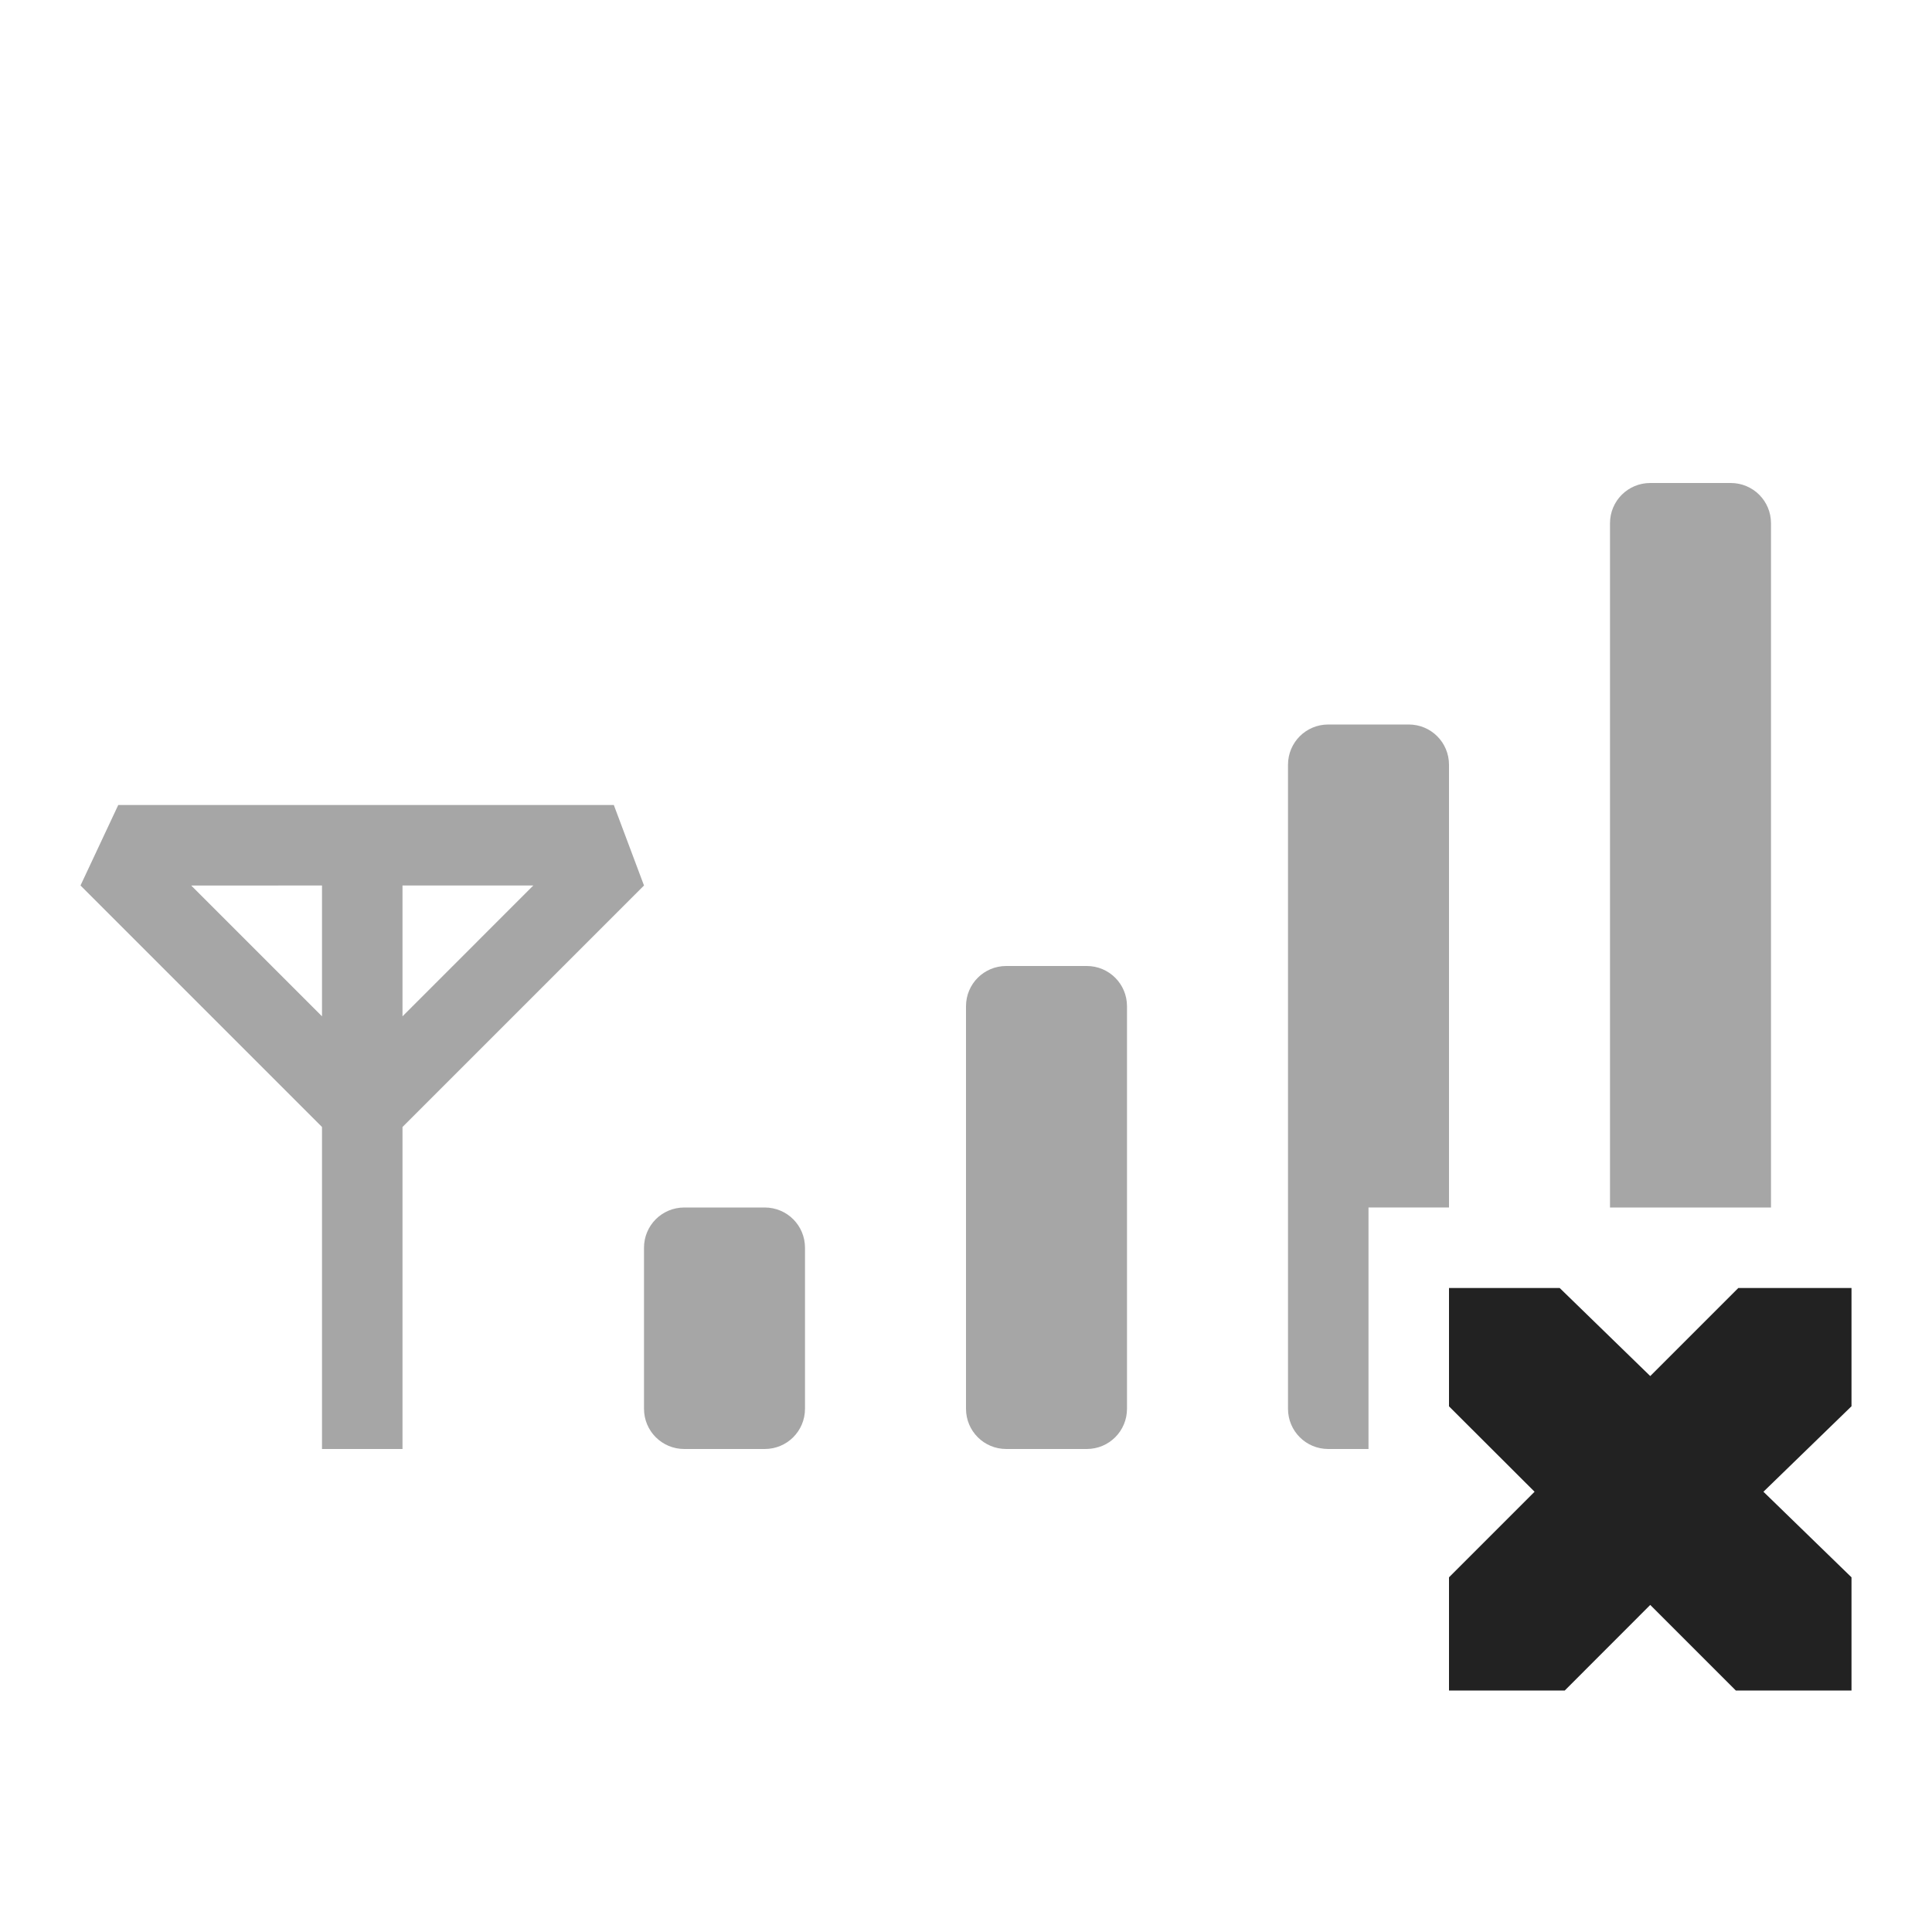 <svg height="24" width="24" xmlns="http://www.w3.org/2000/svg">
    <g fill="#222222">
        <path color="#000" d="M20.5 6c-.277 0-.5.223-.5.5V15h2V6.5c0-.277-.223-.5-.5-.5zm-4 3c-.277 0-.5.223-.5.5v8c0 .277.223.5.5.5h.5v-3h1V9.5c0-.277-.223-.5-.5-.5zM1.469 10L1 11l3 3v4h1v-4l3-3-.375-1zm.906 1H4v1.625zM5 11h1.625L5 12.625zm7.5 1c-.277 0-.5.223-.5.5v5c0 .277.223.5.5.5h1c.277 0 .5-.223.5-.5v-5c0-.277-.223-.5-.5-.5zm-4 3c-.277 0-.5.223-.5.5v2c0 .277.223.5.5.5h1c.277 0 .5-.223.5-.5v-2c0-.277-.223-.5-.5-.5z" opacity=".4" overflow="visible" style="isolation:auto;mix-blend-mode:normal;marker:none"/>
        <path color="#bebebe" d="M18 16h1.375l1.125 1.094L21.594 16H23v1.469l-1.094 1.062L23 19.594V21h-1.437L20.5 19.937 19.438 21H18v-1.406l1.063-1.063L18 17.47z" overflow="visible" style="marker:none"/>
    </g>
</svg>
